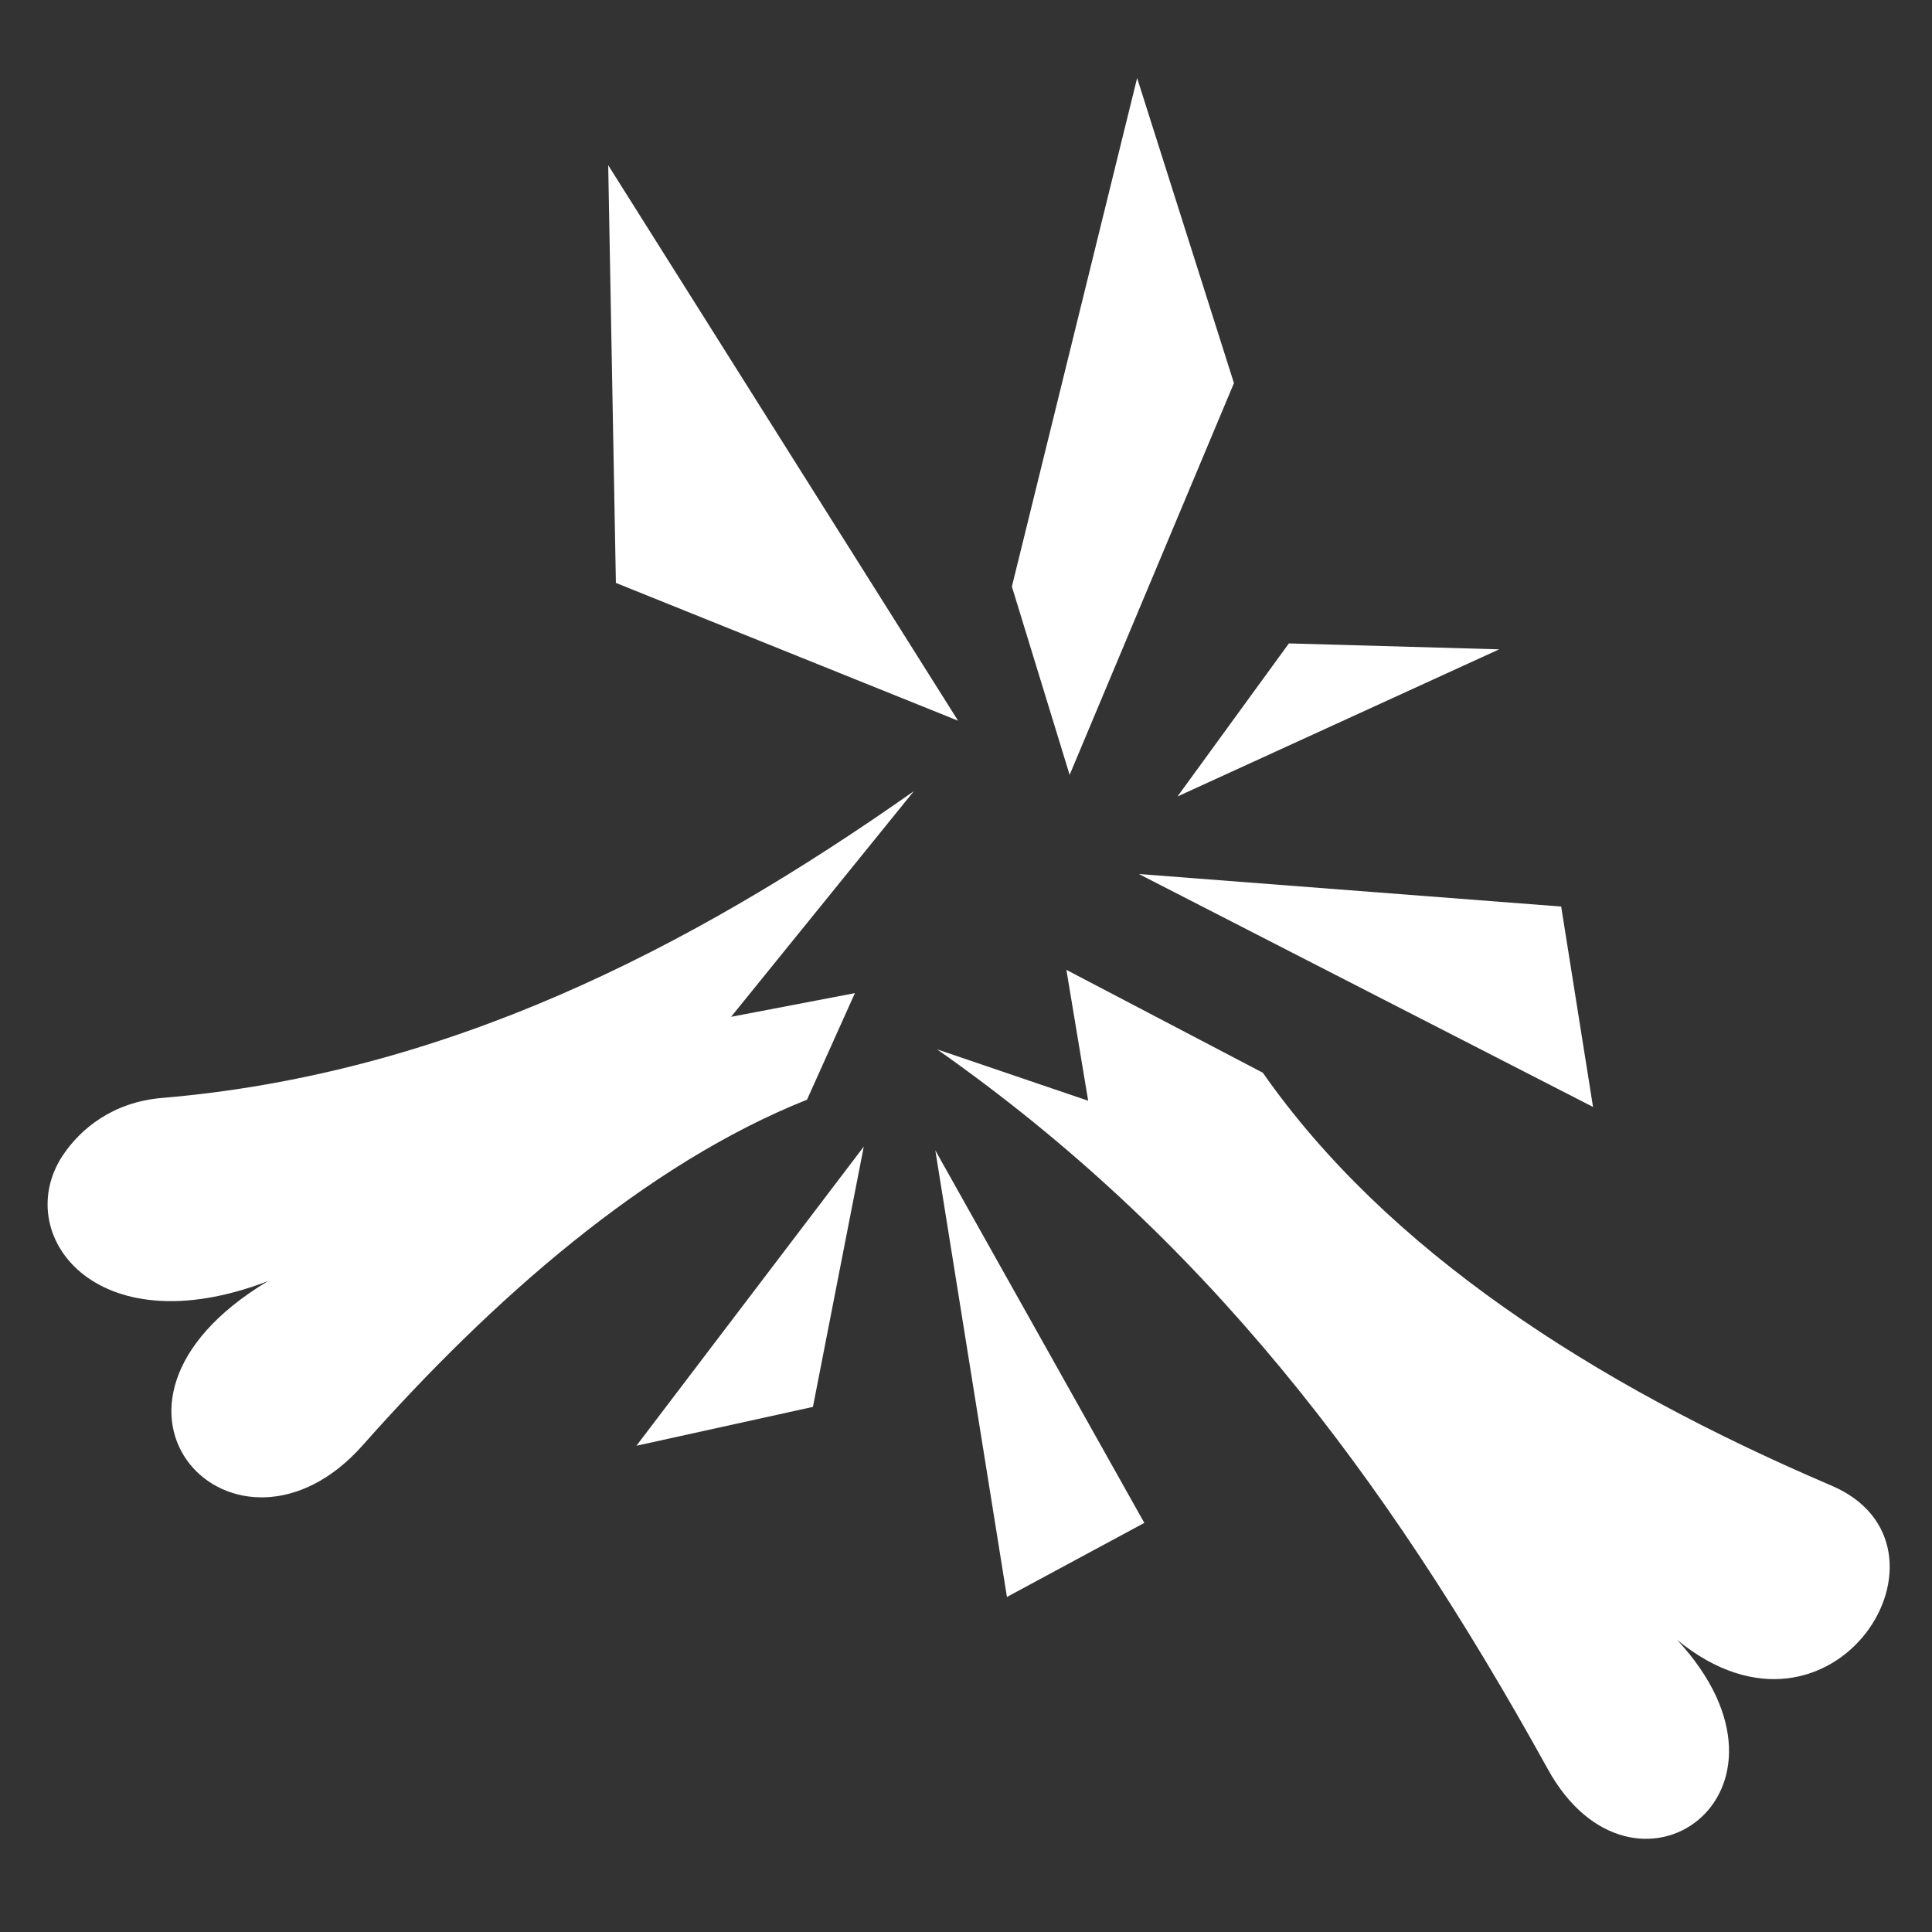 <svg viewBox="0 0 512 512" xmlns="http://www.w3.org/2000/svg">

<rect x="0" y="0" width="512" height="512" fill="#333333" stroke="none"/>

<g transform="matrix(18.689,0,0,18.689,6413.101,-14263.713)">
<path d="m-325.243,778.425-2.784-1.458 .309,1.856-2.143-.729c3.767,2.646 6.324,5.979 8.662,10.209 1.212,2.193 3.847.346 1.834-1.834 2.215,1.818 4.179-1.337 2.188-2.188-3.406-1.455-6.316-3.354-8.065-5.856z" fill="#fff"/>
<path d="m-342.256,779.595c-.738,1.105.443,2.73 2.907,1.786-2.971,1.783-.443,4.344 1.344,2.327 1.832-2.068 4.011-3.988 6.3-4.9l.679-1.511-1.756.336 2.592-3.2c-3.191,2.246-6.654,4.012-10.659,4.35-.706.059-1.161.444-1.407.812z" fill="#fff"/>
<path d="m-327.981,774.202 2.33-5.555-1.373-4.326-1.776,7.211 .819,2.67z" fill="#fff" fill-rule="evenodd"/>
<path d="m-320.559,778.911-6.44-3.303 5.988.461 .452,2.843z" fill="#fff" fill-rule="evenodd"/>
<path d="m-329.563,773.434-4.961-7.877 .109,5.923 4.852,1.954z" fill="#fff" fill-rule="evenodd"/>
<path d="m-330.9,779.473-3.224,4.242 2.503-.551 .721-3.691z" fill="#fff" fill-rule="evenodd"/>
<path d="m-326.453,774.509 4.563-2.087-2.982-.084-1.58,2.171z" fill="#fff" fill-rule="evenodd"/>
<path d="m-329.886,779.524 1.016,6.335 1.948-1.05-2.965-5.285z" fill="#fff" fill-rule="evenodd"/>
</g>
</svg>
